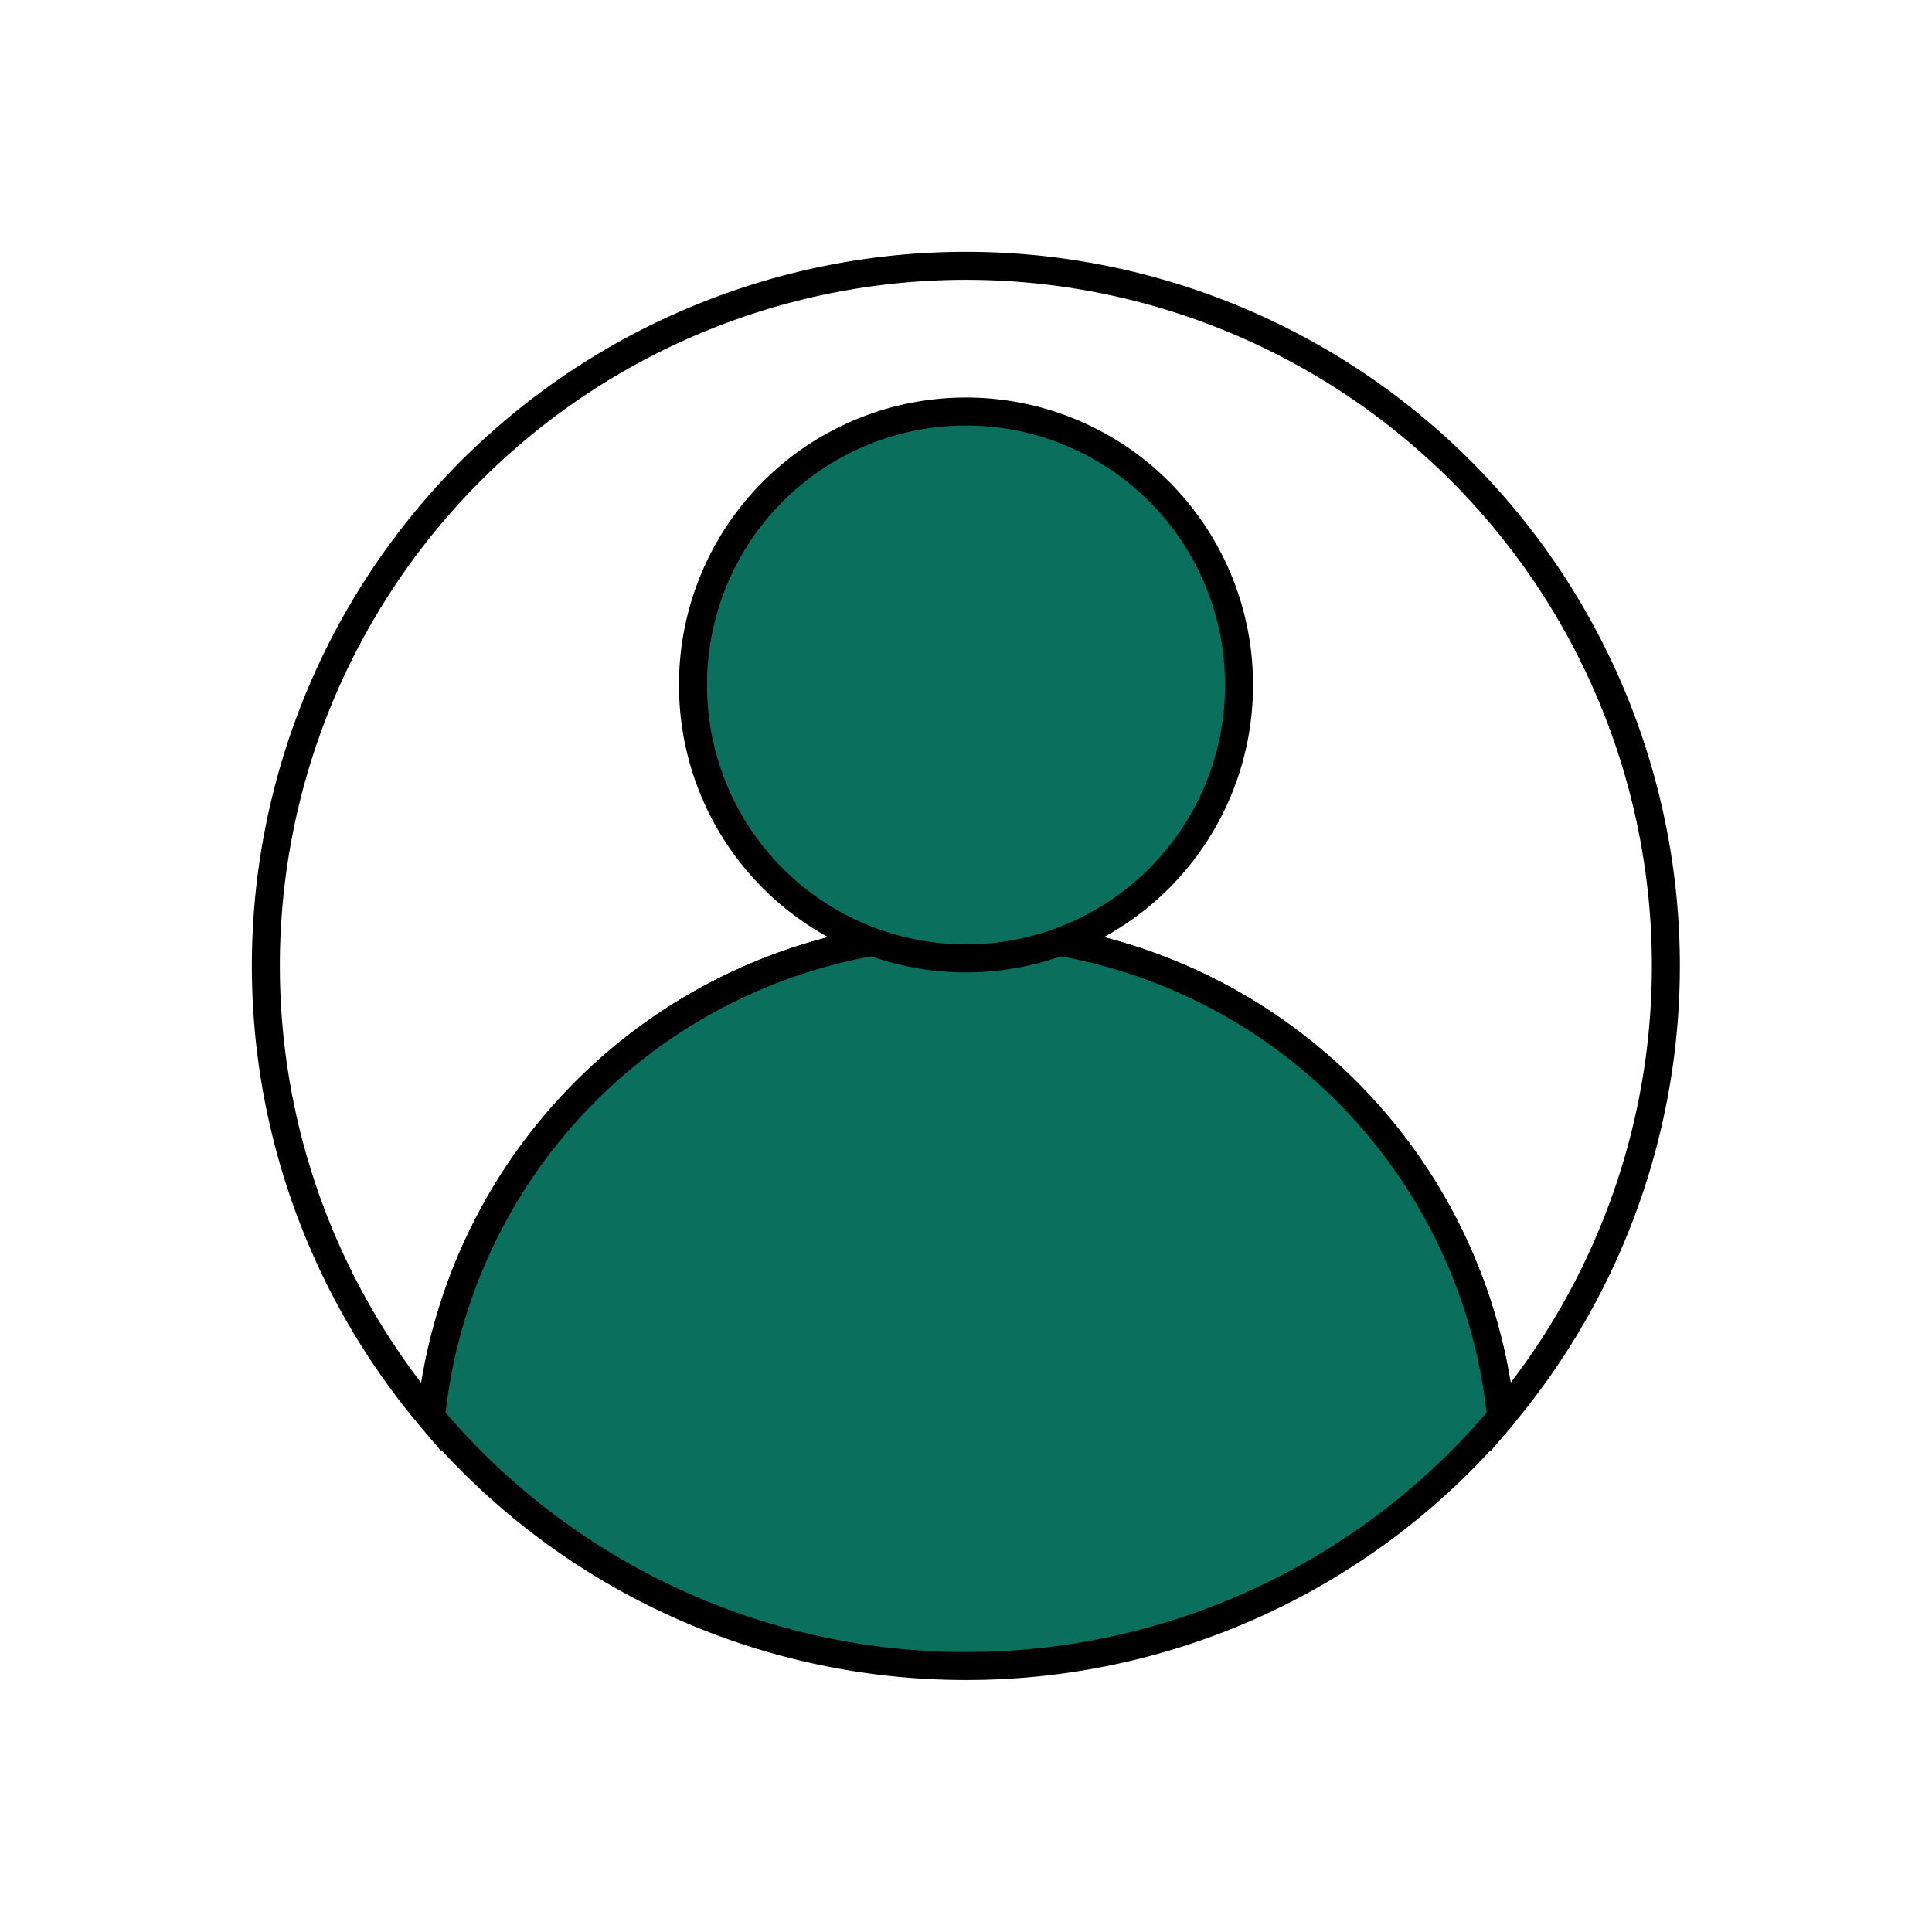 <svg xmlns="http://www.w3.org/2000/svg" xmlns:xlink="http://www.w3.org/1999/xlink" width="69" height="69" viewBox="0 0 69 69">
  <defs>
    <filter id="Path_456" x="0" y="0" width="69" height="60.836" filterUnits="userSpaceOnUse">
      <feOffset dy="3" input="SourceAlpha"/>
      <feGaussianBlur stdDeviation="3" result="blur"/>
      <feFlood flood-opacity="0.161"/>
      <feComposite operator="in" in2="blur"/>
      <feComposite in="SourceGraphic"/>
    </filter>
    <filter id="Path_457" x="5.87" y="23.846" width="57.259" height="45.154" filterUnits="userSpaceOnUse">
      <feOffset dy="3" input="SourceAlpha"/>
      <feGaussianBlur stdDeviation="3" result="blur-2"/>
      <feFlood flood-opacity="0.161"/>
      <feComposite operator="in" in2="blur-2"/>
      <feComposite in="SourceGraphic"/>
    </filter>
  </defs>
  <g id="VMS_account_menu" data-name="VMS account menu" transform="translate(9.5 6.5)">
    <g id="Group_55" data-name="Group 55" transform="translate(-1542.917 -31.87)">
      <g transform="matrix(1, 0, 0, 1, 1533.42, 25.37)" filter="url(#Path_456)">
        <path id="Path_456-2" data-name="Path 456" d="M1567.912,55.716h.011a19.2,19.2,0,0,1,19.1,17.265,25,25,0,1,0-38.222,0A19.206,19.206,0,0,1,1567.912,55.716Z" transform="translate(-1533.42 -25.37)" fill="none" stroke="#000" stroke-width="1"/>
      </g>
      <g transform="matrix(1, 0, 0, 1, 1533.42, 25.37)" filter="url(#Path_457)">
        <path id="Path_457-2" data-name="Path 457" d="M1567.917,81.87a24.941,24.941,0,0,0,19.111-8.889,19.2,19.2,0,0,0-19.1-17.265h-.011a19.206,19.206,0,0,0-19.106,17.265A24.943,24.943,0,0,0,1567.917,81.87Z" transform="translate(-1533.42 -25.37)" fill="#0a6f5c" stroke="#000" stroke-width="1"/>
      </g>
    </g>
    <path id="Path_4529" data-name="Path 4529" d="M9.747,0h.005A9.747,9.747,0,0,1,19.5,9.747v.036a9.747,9.747,0,0,1-9.747,9.747H9.747A9.747,9.747,0,0,1,0,9.783V9.747A9.747,9.747,0,0,1,9.747,0Z" transform="translate(34.75 27.728) rotate(180)" fill="#0a6f5c" stroke="#000" stroke-width="1"/>
  </g>
</svg>
